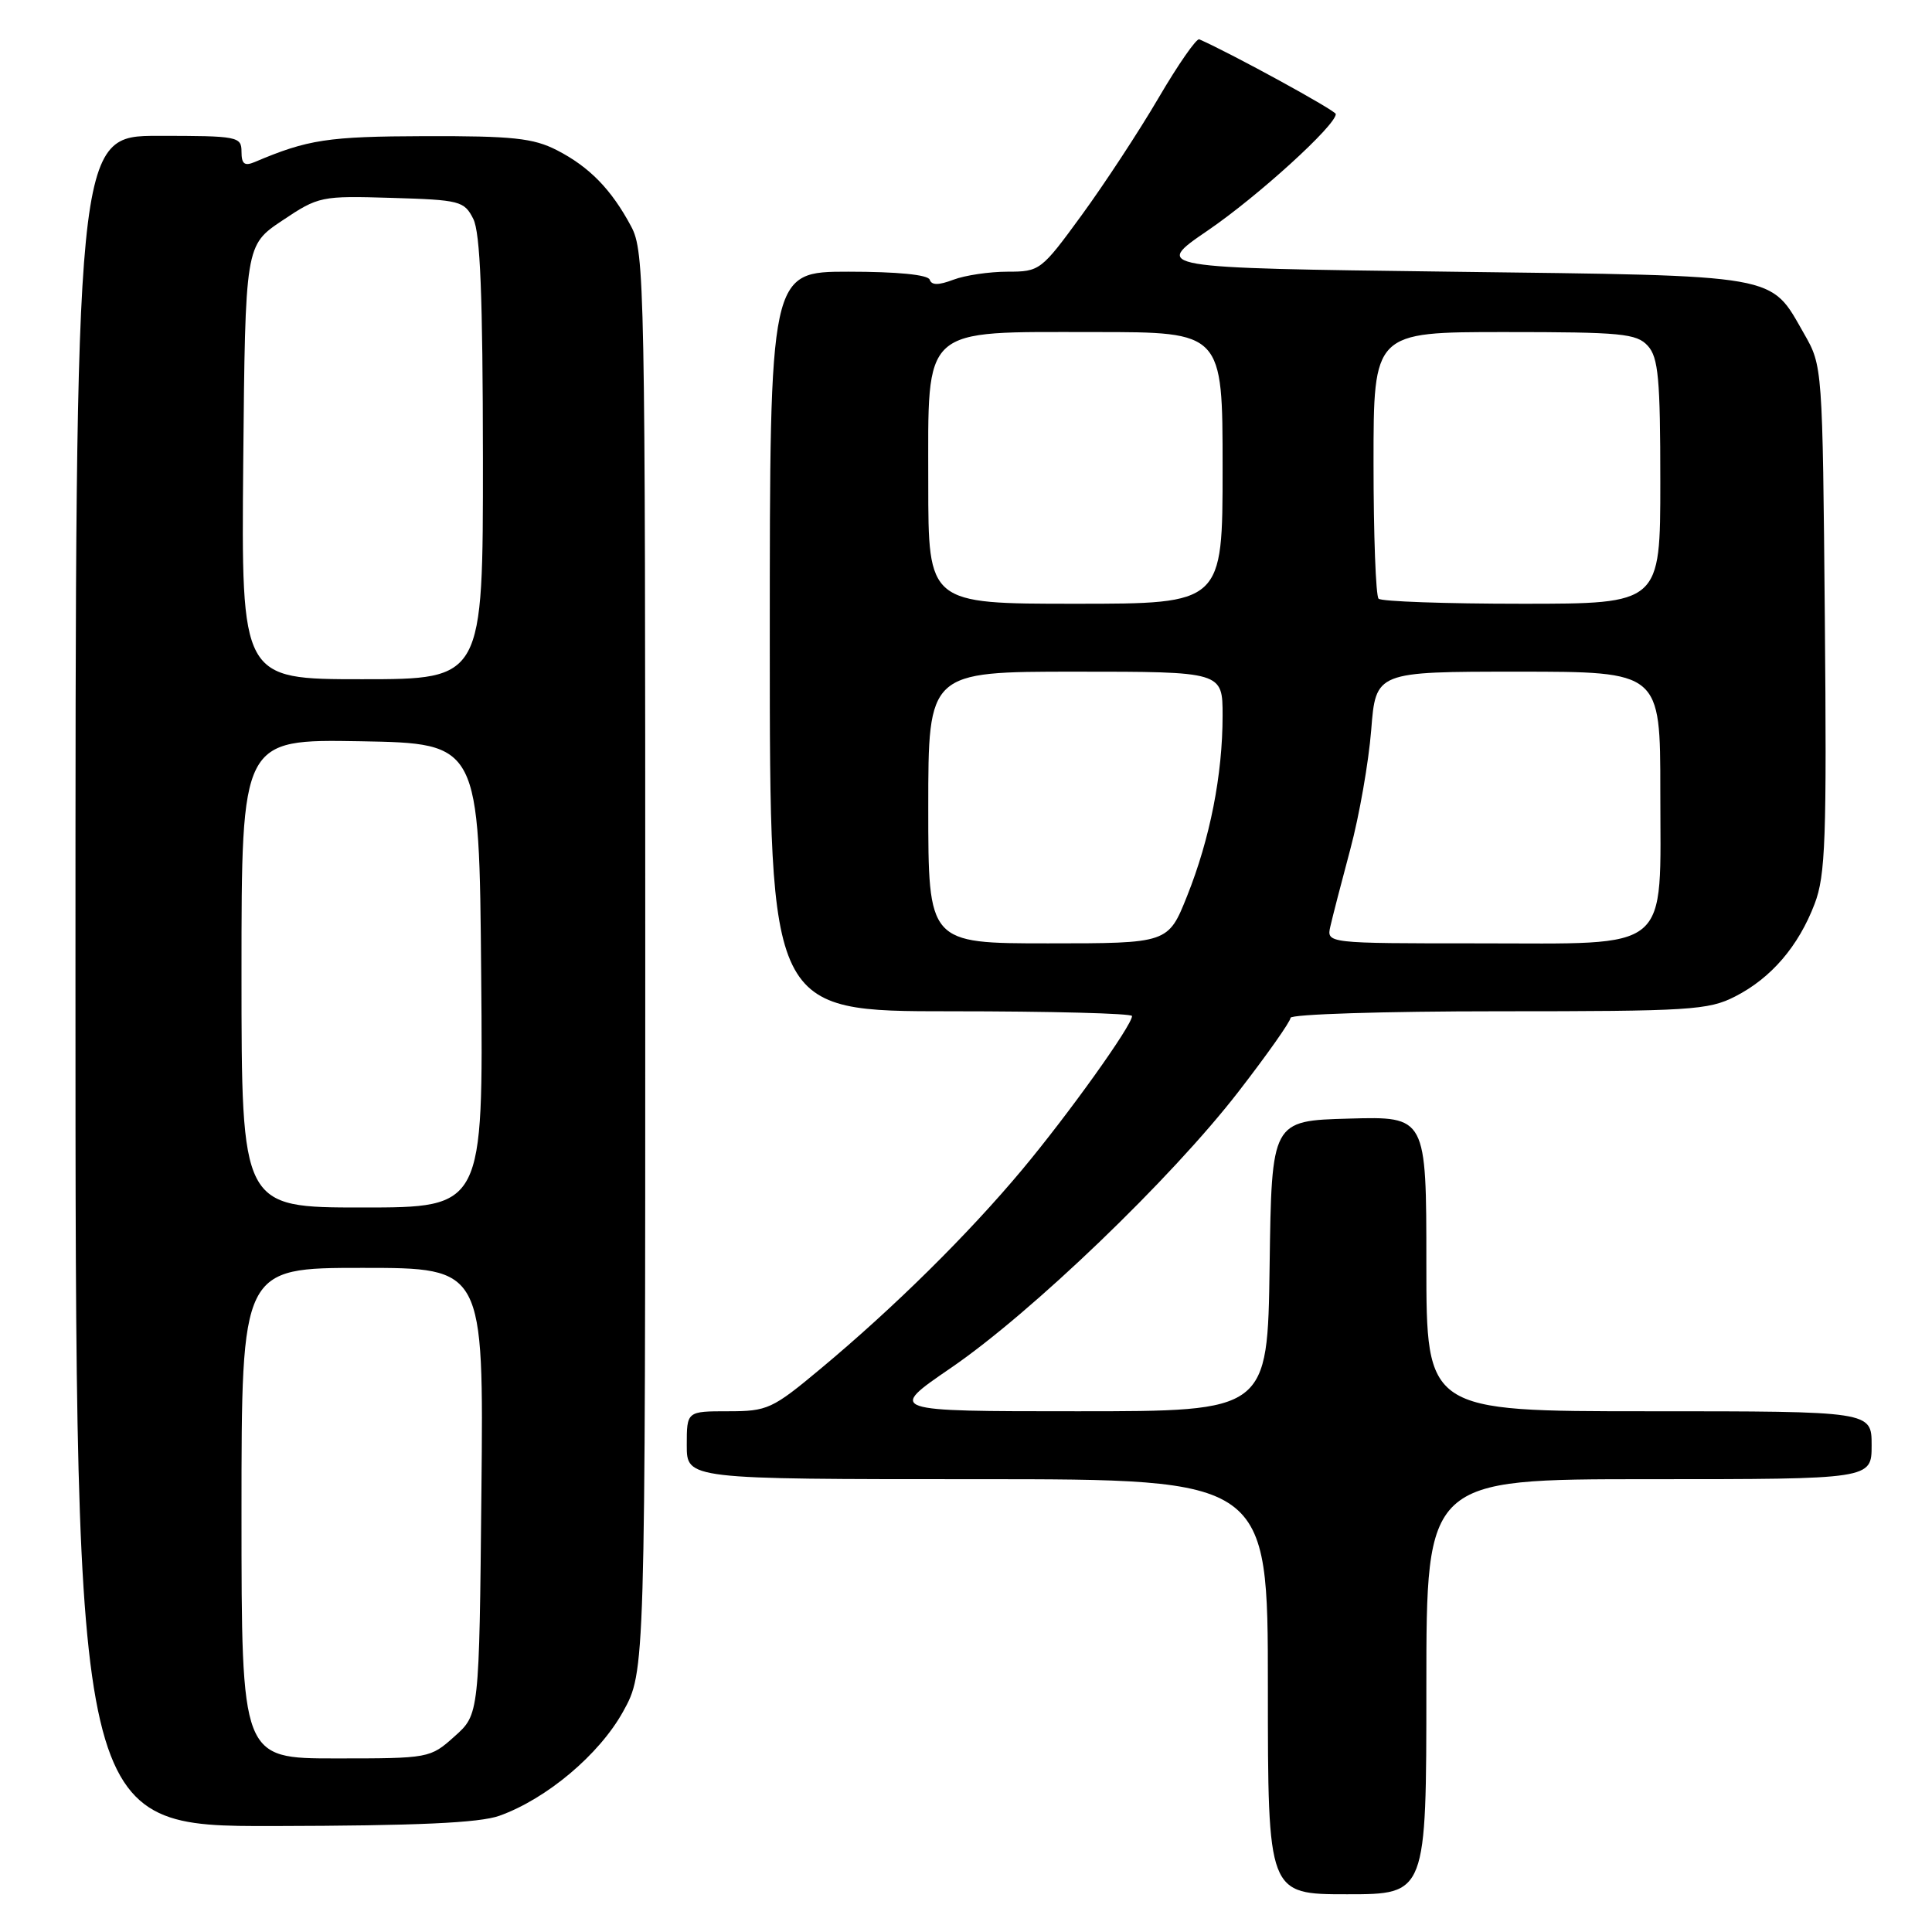 <?xml version="1.0" encoding="UTF-8" standalone="no"?>
<!DOCTYPE svg PUBLIC "-//W3C//DTD SVG 1.1//EN" "http://www.w3.org/Graphics/SVG/1.1/DTD/svg11.dtd" >
<svg xmlns="http://www.w3.org/2000/svg" xmlns:xlink="http://www.w3.org/1999/xlink" version="1.1" viewBox="0 0 256 256">
 <g >
 <path fill="currentColor"
d=" M 189.00 223.50 C 189.00 196.00 189.00 196.00 218.50 196.00 C 248.00 196.00 248.00 196.00 248.00 191.50 C 248.00 187.00 248.00 187.00 218.50 187.00 C 189.00 187.00 189.00 187.00 189.00 167.47 C 189.00 147.93 189.00 147.93 178.75 148.22 C 168.50 148.50 168.50 148.50 168.23 167.75 C 167.96 187.00 167.96 187.00 142.78 187.00 C 117.61 187.00 117.61 187.00 125.98 181.27 C 136.67 173.96 155.20 156.17 164.09 144.67 C 167.89 139.76 171.00 135.35 171.00 134.87 C 171.00 134.39 183.39 134.00 198.54 134.00 C 223.90 134.00 226.38 133.85 229.91 132.04 C 234.68 129.61 238.31 125.39 240.45 119.76 C 241.89 116.00 242.06 111.14 241.80 81.97 C 241.50 48.58 241.49 48.49 239.06 44.24 C 234.47 36.23 236.36 36.56 192.14 36.00 C 152.78 35.50 152.78 35.50 160.04 30.54 C 166.66 26.02 177.01 16.61 177.00 15.11 C 176.99 14.65 163.19 7.09 158.91 5.21 C 158.54 5.05 156.11 8.54 153.51 12.98 C 150.91 17.42 146.32 24.41 143.32 28.52 C 137.97 35.85 137.78 36.00 133.50 36.00 C 131.09 36.00 127.87 36.48 126.34 37.06 C 124.36 37.81 123.44 37.81 123.19 37.06 C 122.97 36.40 118.88 36.00 112.42 36.00 C 102.00 36.00 102.00 36.00 102.00 85.00 C 102.00 134.00 102.00 134.00 126.00 134.00 C 139.20 134.00 150.00 134.28 150.00 134.63 C 150.00 135.87 141.58 147.64 135.43 155.00 C 128.23 163.61 118.49 173.23 108.74 181.36 C 102.33 186.71 101.69 187.00 96.49 187.00 C 91.00 187.00 91.00 187.00 91.00 191.50 C 91.00 196.00 91.00 196.00 129.50 196.00 C 168.00 196.00 168.00 196.00 168.00 223.50 C 168.00 251.00 168.00 251.00 178.50 251.00 C 189.00 251.00 189.00 251.00 189.00 223.50 Z  M 66.17 240.60 C 72.43 238.36 79.41 232.49 82.56 226.80 C 85.50 221.50 85.50 221.50 85.50 127.50 C 85.50 37.65 85.42 33.35 83.63 30.00 C 81.02 25.11 78.11 22.12 73.79 19.90 C 70.66 18.30 67.94 18.01 56.29 18.04 C 43.42 18.08 40.80 18.48 33.75 21.47 C 32.40 22.04 32.00 21.73 32.00 20.11 C 32.00 18.09 31.52 18.00 21.00 18.00 C 10.00 18.00 10.00 18.00 10.00 130.00 C 10.00 242.00 10.00 242.00 36.25 241.96 C 55.26 241.92 63.51 241.55 66.17 240.60 Z  M 123.00 107.00 C 123.00 89.00 123.00 89.00 142.50 89.00 C 162.00 89.00 162.00 89.00 162.00 94.82 C 162.00 102.67 160.33 111.14 157.30 118.72 C 154.79 125.00 154.79 125.00 138.89 125.00 C 123.00 125.00 123.00 125.00 123.00 107.00 Z  M 176.28 122.75 C 176.56 121.51 177.75 116.90 178.93 112.50 C 180.11 108.10 181.35 101.01 181.69 96.75 C 182.30 89.00 182.30 89.00 201.15 89.00 C 220.00 89.00 220.00 89.00 220.00 104.81 C 220.00 126.48 221.78 125.00 195.84 125.00 C 175.77 125.00 175.77 125.00 176.28 122.75 Z  M 123.00 64.07 C 123.00 42.98 121.88 44.00 145.13 44.00 C 162.00 44.00 162.00 44.00 162.00 62.00 C 162.00 80.00 162.00 80.00 142.50 80.00 C 123.00 80.00 123.00 80.00 123.00 64.07 Z  M 182.67 79.33 C 182.30 78.97 182.00 70.87 182.00 61.33 C 182.00 44.00 182.00 44.00 199.35 44.00 C 214.88 44.00 216.86 44.19 218.35 45.83 C 219.74 47.37 220.00 50.18 220.00 63.83 C 220.00 80.00 220.00 80.00 201.67 80.00 C 191.58 80.00 183.03 79.70 182.67 79.33 Z  M 32.00 200.50 C 32.00 168.00 32.00 168.00 48.04 168.00 C 64.09 168.00 64.09 168.00 63.79 197.58 C 63.50 227.17 63.50 227.17 60.23 230.08 C 57.00 232.98 56.86 233.00 44.48 233.00 C 32.00 233.00 32.00 233.00 32.00 200.50 Z  M 32.00 128.97 C 32.00 97.95 32.00 97.95 47.75 98.22 C 63.50 98.50 63.50 98.50 63.76 129.25 C 64.03 160.00 64.03 160.00 48.01 160.00 C 32.00 160.00 32.00 160.00 32.00 128.97 Z  M 32.23 61.25 C 32.50 32.50 32.50 32.50 37.41 29.22 C 42.22 26.00 42.54 25.94 51.89 26.22 C 60.95 26.49 61.51 26.63 62.71 29.00 C 63.64 30.84 63.97 39.21 63.99 60.75 C 64.00 90.00 64.00 90.00 47.98 90.00 C 31.97 90.00 31.97 90.00 32.23 61.25 Z "/>
</g>
</svg>